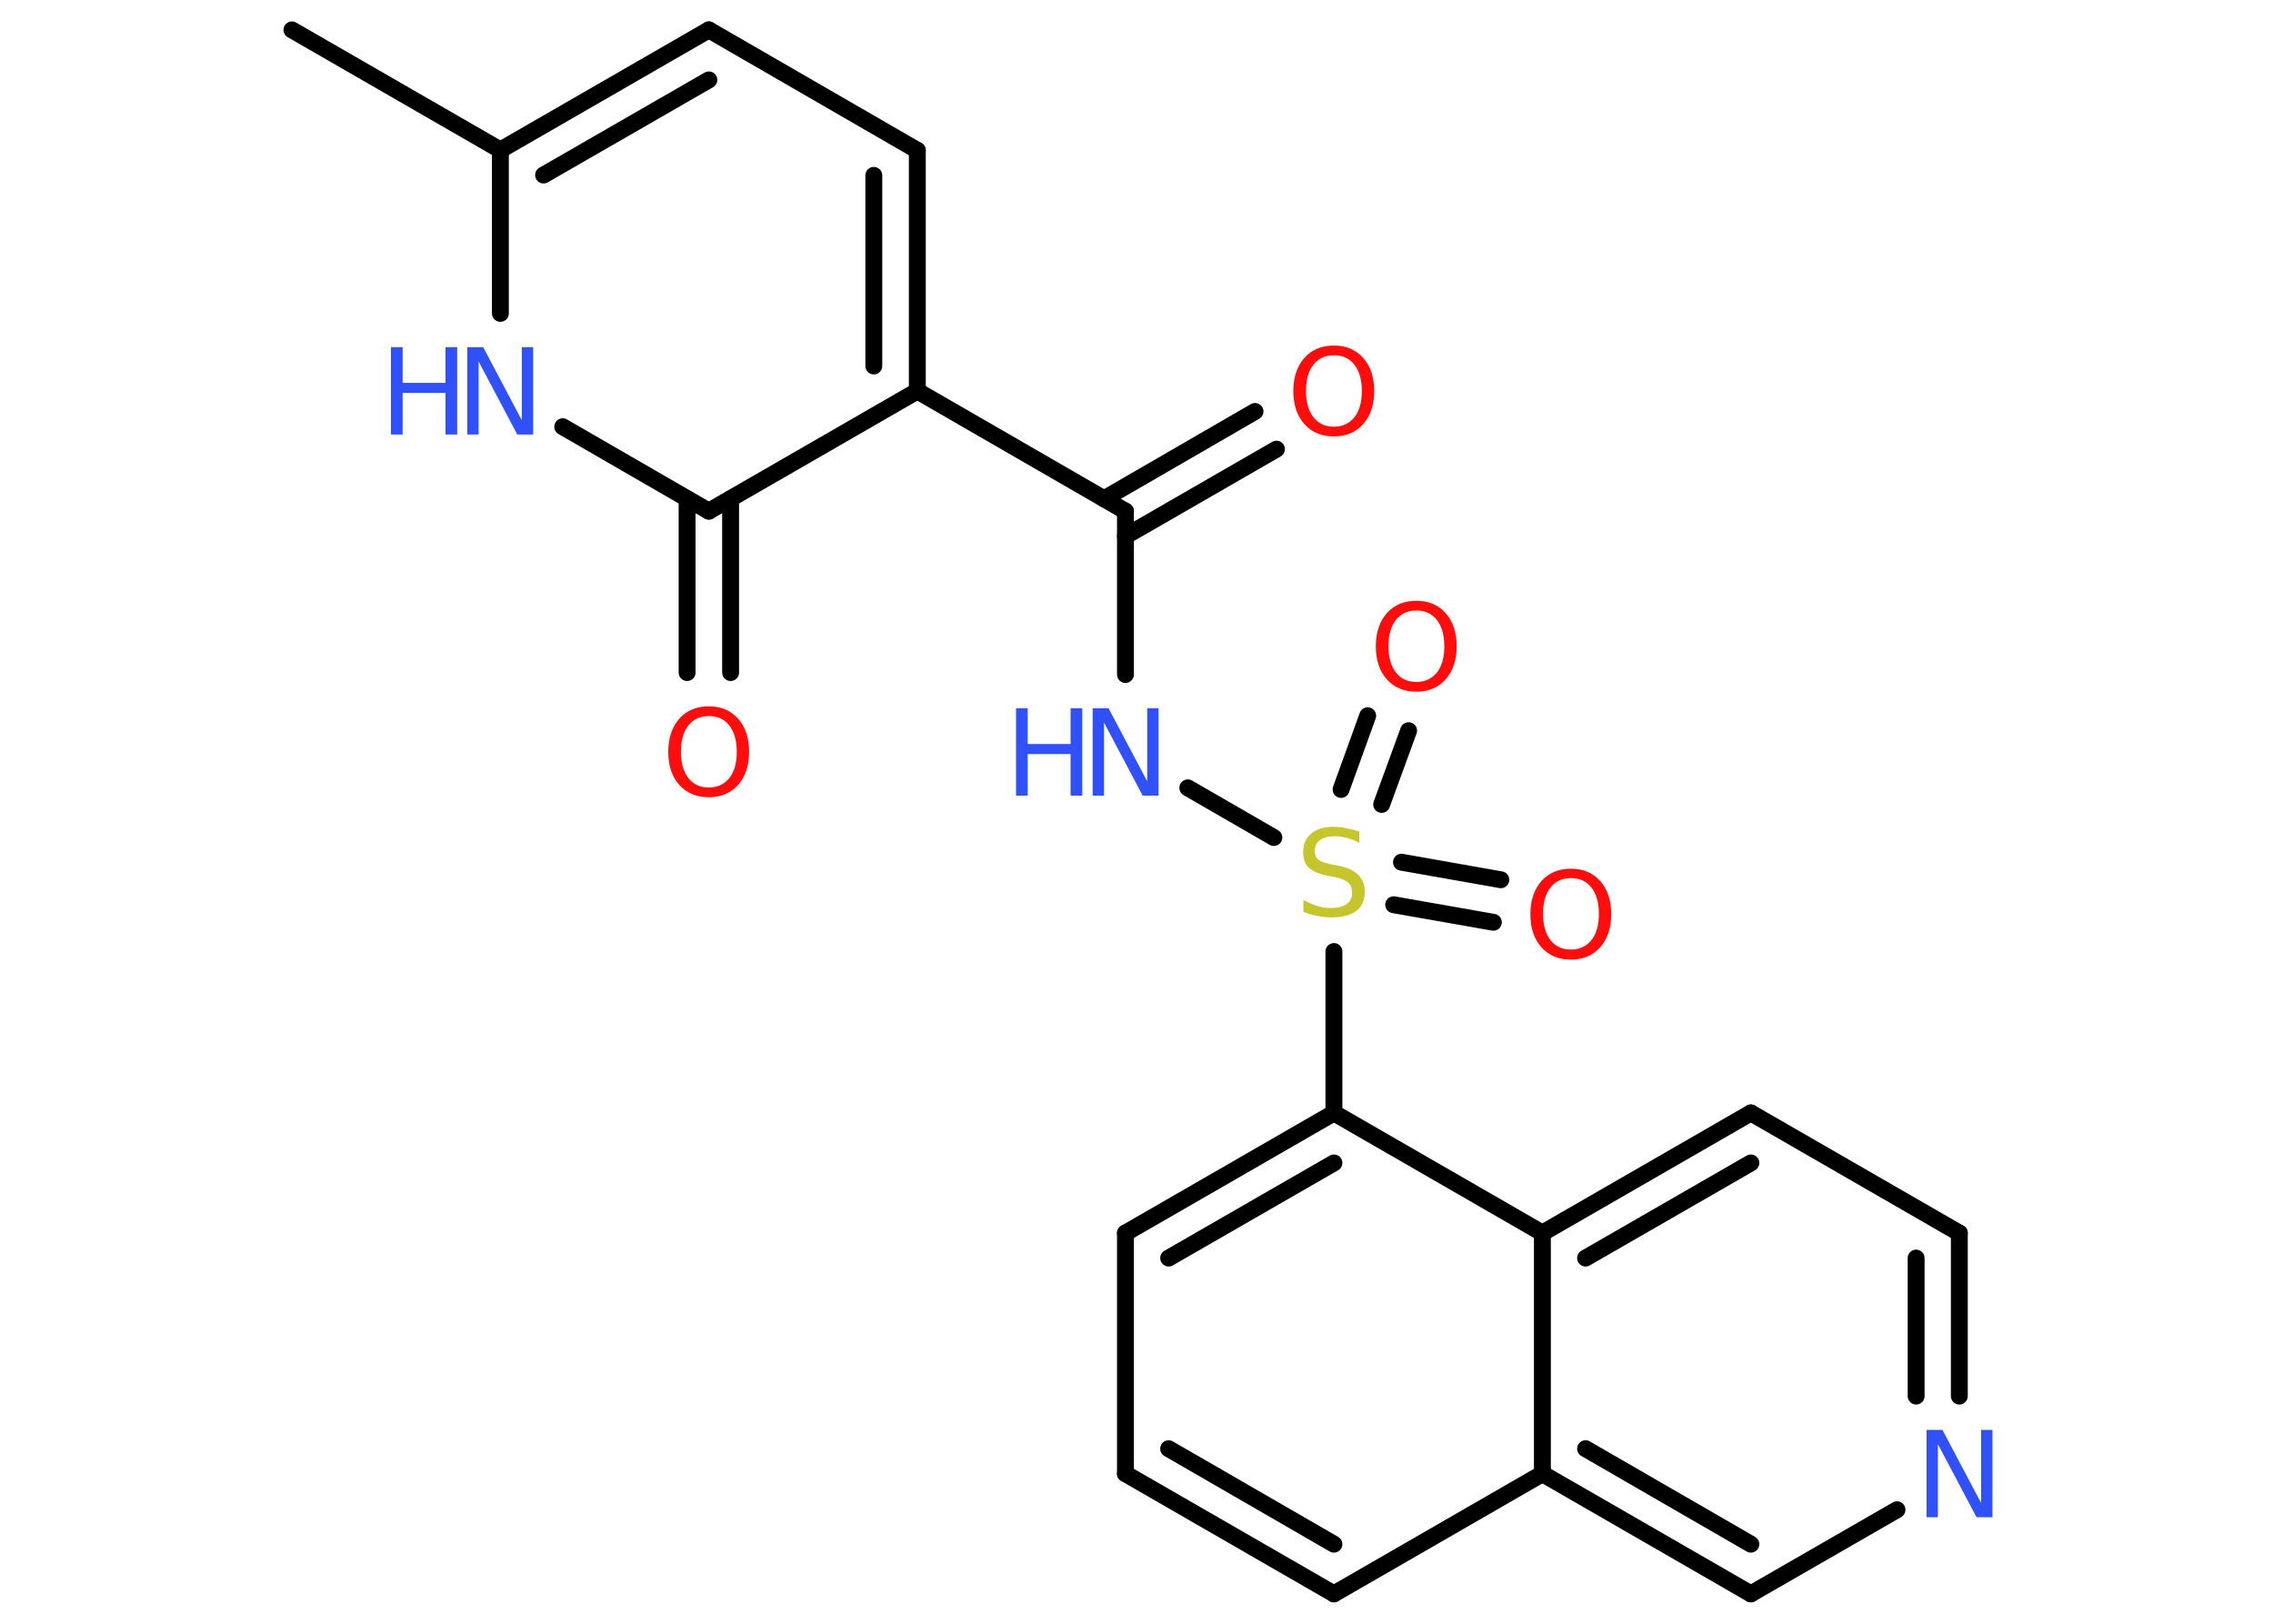 <?xml version='1.0' encoding='UTF-8'?>
<!DOCTYPE svg PUBLIC "-//W3C//DTD SVG 1.1//EN" "http://www.w3.org/Graphics/SVG/1.1/DTD/svg11.dtd">
<svg version='1.2' xmlns='http://www.w3.org/2000/svg' xmlns:xlink='http://www.w3.org/1999/xlink' width='70.0mm' height='50.0mm' viewBox='0 0 70.0 50.0'>
  <desc>Generated by the Chemistry Development Kit (http://github.com/cdk)</desc>
  <g stroke-linecap='round' stroke-linejoin='round' stroke='#000000' stroke-width='.52' fill='#3050F8'>
    <rect x='.0' y='.0' width='70.0' height='50.0' fill='#FFFFFF' stroke='none'/>
    <g id='mol1' class='mol'>
      <line id='mol1bnd1' class='bond' x1='8.99' y1='.92' x2='15.41' y2='4.62'/>
      <g id='mol1bnd2' class='bond'>
        <line x1='21.83' y1='.92' x2='15.41' y2='4.62'/>
        <line x1='21.83' y1='2.46' x2='16.74' y2='5.39'/>
      </g>
      <line id='mol1bnd3' class='bond' x1='21.83' y1='.92' x2='28.25' y2='4.63'/>
      <g id='mol1bnd4' class='bond'>
        <line x1='28.25' y1='12.04' x2='28.25' y2='4.63'/>
        <line x1='26.91' y1='11.27' x2='26.91' y2='5.4'/>
      </g>
      <line id='mol1bnd5' class='bond' x1='28.25' y1='12.04' x2='34.66' y2='15.74'/>
      <g id='mol1bnd6' class='bond'>
        <line x1='34.0' y1='15.36' x2='38.65' y2='12.67'/>
        <line x1='34.66' y1='16.51' x2='39.31' y2='13.83'/>
      </g>
      <line id='mol1bnd7' class='bond' x1='34.66' y1='15.74' x2='34.66' y2='20.77'/>
      <line id='mol1bnd8' class='bond' x1='36.58' y1='24.26' x2='39.23' y2='25.79'/>
      <g id='mol1bnd9' class='bond'>
        <line x1='43.16' y1='26.55' x2='46.22' y2='27.09'/>
        <line x1='42.92' y1='27.86' x2='45.99' y2='28.4'/>
      </g>
      <g id='mol1bnd10' class='bond'>
        <line x1='41.3' y1='24.31' x2='42.12' y2='22.04'/>
        <line x1='42.55' y1='24.77' x2='43.38' y2='22.5'/>
      </g>
      <line id='mol1bnd11' class='bond' x1='41.08' y1='29.3' x2='41.08' y2='34.27'/>
      <g id='mol1bnd12' class='bond'>
        <line x1='41.08' y1='34.27' x2='34.66' y2='37.97'/>
        <line x1='41.08' y1='35.81' x2='35.99' y2='38.74'/>
      </g>
      <line id='mol1bnd13' class='bond' x1='34.66' y1='37.97' x2='34.66' y2='45.38'/>
      <g id='mol1bnd14' class='bond'>
        <line x1='34.66' y1='45.38' x2='41.08' y2='49.08'/>
        <line x1='35.99' y1='44.61' x2='41.08' y2='47.55'/>
      </g>
      <line id='mol1bnd15' class='bond' x1='41.08' y1='49.08' x2='47.5' y2='45.38'/>
      <g id='mol1bnd16' class='bond'>
        <line x1='47.5' y1='45.38' x2='53.92' y2='49.08'/>
        <line x1='48.83' y1='44.61' x2='53.92' y2='47.55'/>
      </g>
      <line id='mol1bnd17' class='bond' x1='53.92' y1='49.08' x2='58.42' y2='46.49'/>
      <g id='mol1bnd18' class='bond'>
        <line x1='60.34' y1='42.99' x2='60.34' y2='37.97'/>
        <line x1='59.01' y1='42.99' x2='59.01' y2='38.74'/>
      </g>
      <line id='mol1bnd19' class='bond' x1='60.34' y1='37.97' x2='53.92' y2='34.27'/>
      <g id='mol1bnd20' class='bond'>
        <line x1='53.92' y1='34.27' x2='47.5' y2='37.97'/>
        <line x1='53.92' y1='35.81' x2='48.83' y2='38.74'/>
      </g>
      <line id='mol1bnd21' class='bond' x1='41.08' y1='34.27' x2='47.5' y2='37.97'/>
      <line id='mol1bnd22' class='bond' x1='47.5' y1='45.38' x2='47.5' y2='37.97'/>
      <line id='mol1bnd23' class='bond' x1='28.25' y1='12.04' x2='21.83' y2='15.74'/>
      <g id='mol1bnd24' class='bond'>
        <line x1='22.5' y1='15.36' x2='22.5' y2='20.71'/>
        <line x1='21.16' y1='15.36' x2='21.16' y2='20.71'/>
      </g>
      <line id='mol1bnd25' class='bond' x1='21.83' y1='15.74' x2='17.33' y2='13.14'/>
      <line id='mol1bnd26' class='bond' x1='15.41' y1='4.62' x2='15.41' y2='9.65'/>
      <path id='mol1atm7' class='atom' d='M41.08 10.94q-.4 .0 -.63 .29q-.23 .29 -.23 .81q.0 .51 .23 .81q.23 .29 .63 .29q.39 .0 .63 -.29q.23 -.29 .23 -.81q.0 -.51 -.23 -.81q-.23 -.29 -.63 -.29zM41.08 10.64q.56 .0 .9 .38q.34 .38 .34 1.02q.0 .64 -.34 1.02q-.34 .38 -.9 .38q-.57 .0 -.91 -.38q-.34 -.38 -.34 -1.02q.0 -.63 .34 -1.02q.34 -.38 .91 -.38z' stroke='none' fill='#FF0D0D'/>
      <g id='mol1atm8' class='atom'>
        <path d='M33.65 21.81h.49l1.19 2.25v-2.25h.35v2.69h-.49l-1.19 -2.25v2.25h-.35v-2.69z' stroke='none'/>
        <path d='M31.29 21.81h.36v1.1h1.32v-1.1h.36v2.69h-.36v-1.28h-1.32v1.28h-.36v-2.69z' stroke='none'/>
      </g>
      <path id='mol1atm9' class='atom' d='M41.86 25.6v.35q-.2 -.1 -.39 -.15q-.18 -.05 -.36 -.05q-.3 .0 -.46 .12q-.16 .12 -.16 .33q.0 .18 .11 .27q.11 .09 .41 .15l.22 .04q.4 .08 .6 .28q.2 .2 .2 .52q.0 .39 -.26 .59q-.26 .2 -.77 .2q-.19 .0 -.41 -.04q-.22 -.04 -.45 -.13v-.37q.22 .12 .43 .19q.21 .06 .42 .06q.31 .0 .48 -.12q.17 -.12 .17 -.35q.0 -.2 -.12 -.31q-.12 -.11 -.4 -.17l-.22 -.04q-.41 -.08 -.59 -.25q-.18 -.17 -.18 -.48q.0 -.36 .25 -.57q.25 -.21 .69 -.21q.19 .0 .38 .04q.2 .04 .4 .1z' stroke='none' fill='#C6C62C'/>
      <path id='mol1atm10' class='atom' d='M48.38 27.04q-.4 .0 -.63 .29q-.23 .29 -.23 .81q.0 .51 .23 .81q.23 .29 .63 .29q.39 .0 .63 -.29q.23 -.29 .23 -.81q.0 -.51 -.23 -.81q-.23 -.29 -.63 -.29zM48.38 26.75q.56 .0 .9 .38q.34 .38 .34 1.02q.0 .64 -.34 1.02q-.34 .38 -.9 .38q-.57 .0 -.91 -.38q-.34 -.38 -.34 -1.02q.0 -.63 .34 -1.02q.34 -.38 .91 -.38z' stroke='none' fill='#FF0D0D'/>
      <path id='mol1atm11' class='atom' d='M43.62 18.8q-.4 .0 -.63 .29q-.23 .29 -.23 .81q.0 .51 .23 .81q.23 .29 .63 .29q.39 .0 .63 -.29q.23 -.29 .23 -.81q.0 -.51 -.23 -.81q-.23 -.29 -.63 -.29zM43.62 18.5q.56 .0 .9 .38q.34 .38 .34 1.02q.0 .64 -.34 1.02q-.34 .38 -.9 .38q-.57 .0 -.91 -.38q-.34 -.38 -.34 -1.02q.0 -.63 .34 -1.02q.34 -.38 .91 -.38z' stroke='none' fill='#FF0D0D'/>
      <path id='mol1atm18' class='atom' d='M59.33 44.03h.49l1.19 2.25v-2.25h.35v2.69h-.49l-1.19 -2.25v2.25h-.35v-2.69z' stroke='none'/>
      <path id='mol1atm23' class='atom' d='M21.83 22.05q-.4 .0 -.63 .29q-.23 .29 -.23 .81q.0 .51 .23 .81q.23 .29 .63 .29q.39 .0 .63 -.29q.23 -.29 .23 -.81q.0 -.51 -.23 -.81q-.23 -.29 -.63 -.29zM21.83 21.75q.56 .0 .9 .38q.34 .38 .34 1.02q.0 .64 -.34 1.02q-.34 .38 -.9 .38q-.57 .0 -.91 -.38q-.34 -.38 -.34 -1.02q.0 -.63 .34 -1.02q.34 -.38 .91 -.38z' stroke='none' fill='#FF0D0D'/>
      <g id='mol1atm24' class='atom'>
        <path d='M14.39 10.69h.49l1.19 2.25v-2.25h.35v2.69h-.49l-1.19 -2.25v2.25h-.35v-2.69z' stroke='none'/>
        <path d='M12.04 10.69h.36v1.1h1.32v-1.1h.36v2.69h-.36v-1.28h-1.32v1.28h-.36v-2.69z' stroke='none'/>
      </g>
    </g>
  </g>
</svg>
